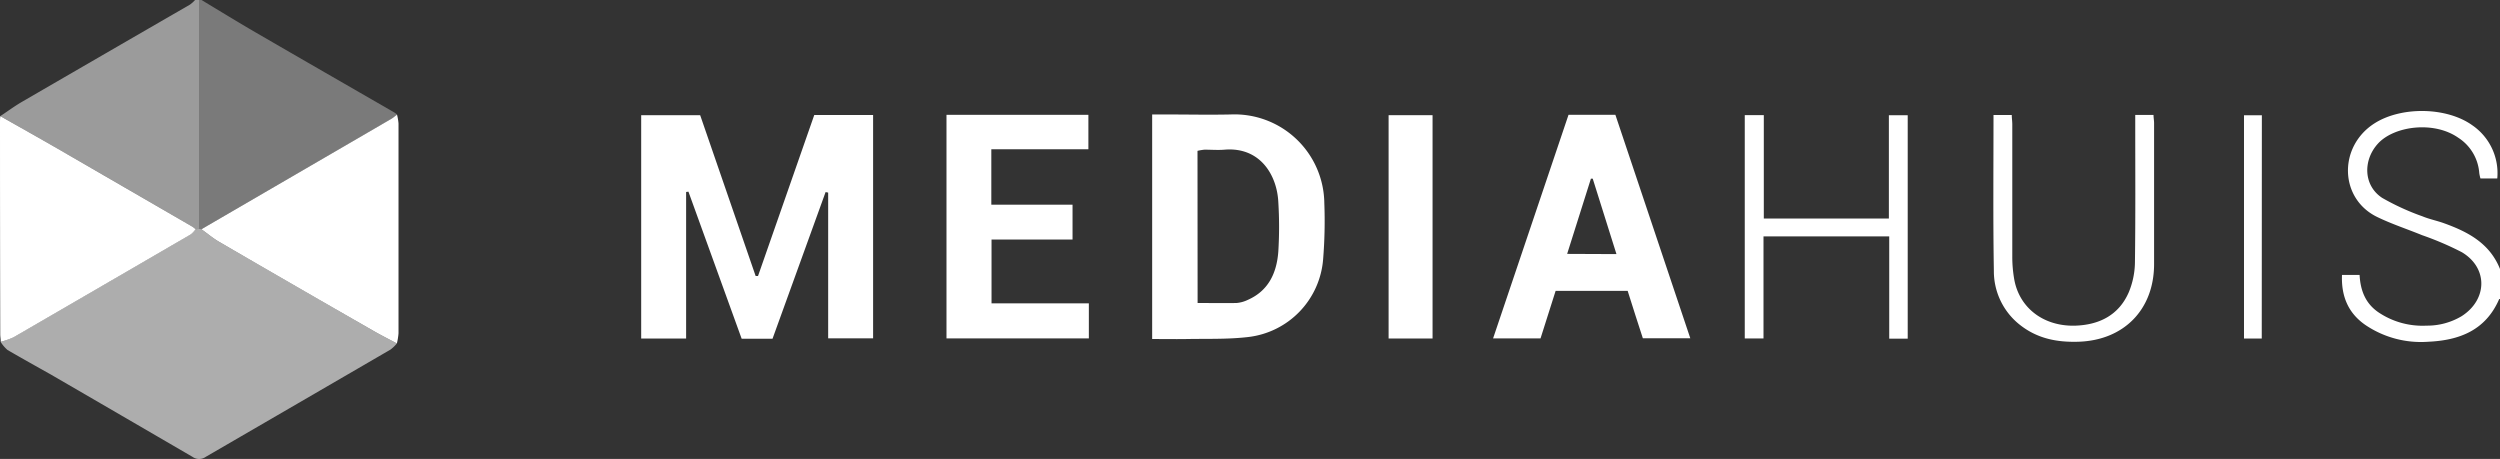 <svg xmlns="http://www.w3.org/2000/svg" viewBox="0 0 485.74 89.17"><rect x="0" y="0" width="485.74" height="89.17" fill="#333333" stroke="none"/><defs><style>.cls-1,.cls-2,.cls-3,.cls-4{fill:#fff;}.cls-1{opacity:0.51;}.cls-2{opacity:0.35;}.cls-4{opacity:0.6;}</style></defs><title>Mediahuis</title><g id="Layer_2" data-name="Layer 2"><g id="Layer_1-2" data-name="Layer 1"><path class="cls-1" d="M.06,22.56c1.41-.93,2.77-1.94,4.22-2.78Q20.59,10.32,36.9.9a6,6,0,0,0,1-.9h.83V44.47l-.78.07a5,5,0,0,0-.62-.52q-13-7.55-26.05-15.08C7.56,26.79,3.8,24.69.06,22.56Z"/><path class="cls-2" d="M38.74,44.47V0h.41c3.56,2.14,7.1,4.32,10.69,6.4,8.94,5.19,17.9,10.33,26.85,15.5a3.48,3.48,0,0,1,.48.38c-.38.27-.73.59-1.14.83L39.13,44.54Z"/><path class="cls-3" d="M485.74,58.09c-.07,0-.16,0-.19.09-2.63,6-7.7,7.95-13.76,8.22a19.25,19.25,0,0,1-12.28-3.31c-3.29-2.31-4.63-5.57-4.47-9.67h3.42c.16,3,1.12,5.52,3.66,7.26a15.3,15.3,0,0,0,9.34,2.59,13,13,0,0,0,6.86-1.86c5-3.23,5.11-9.37,0-12.41a59.07,59.07,0,0,0-7.7-3.3c-2.91-1.19-5.92-2.17-8.74-3.54-7.38-3.58-7.57-13.67-.56-18.17,5.21-3.35,14.1-3.24,19.11.4a11.27,11.27,0,0,1,4.78,10.28h-3.27a7.81,7.81,0,0,1-.23-1.05,8.92,8.92,0,0,0-4.05-6.84c-4.77-3.35-12.5-2.3-15.63,1.12-2.95,3.23-2.84,8.17.84,10.56a47.57,47.57,0,0,0,7.8,3.57c1.32.55,2.75.83,4.1,1.31,4.72,1.69,9,3.91,11,9Z"/><path class="cls-4" d="M38.74,44.47l.39.07c1.15.82,2.24,1.74,3.45,2.45q14.93,8.65,29.9,17.25c1.52.88,3.08,1.66,4.63,2.49a6.74,6.74,0,0,1-1.25,1.2Q57.93,78.35,40,88.75a2.25,2.25,0,0,1-2.62,0q-13.74-8-27.53-16C7,71.15,4.22,69.6,1.46,68A7,7,0,0,1,.11,66.41a14.55,14.55,0,0,0,2.48-.87q17.25-10,34.45-20a4.8,4.8,0,0,0,.92-1Z"/><path class="cls-3" d="M150.1,65.81h-6c-3.43-9.47-6.88-19-10.34-28.57l-.45.06V65.77h-8.73V22.38h11.46c3.57,10.36,7.18,20.8,10.78,31.25l.46,0Q152.75,38,158.21,22.34h11.43v43.4h-8.73V37.42l-.5-.1C157,46.76,153.57,56.21,150.1,65.81Z"/><path class="cls-3" d="M223.86,65.87V22.24h2.91c4.11,0,8.23.09,12.34,0a17.45,17.45,0,0,1,18.2,17.23,91.65,91.65,0,0,1-.23,10.87,16.51,16.51,0,0,1-14.62,15.15c-4.06.47-8.2.3-12.31.39C228.11,65.9,226.06,65.87,223.86,65.87Zm8.83-7c2.67,0,5.12.05,7.58,0a6.23,6.23,0,0,0,2.16-.6c4.06-1.78,5.63-5.27,5.94-9.36a78,78,0,0,0,0-9.67c-.26-5.21-3.52-10.72-10.43-10.16-1.29.11-2.6,0-3.9,0a9.8,9.8,0,0,0-1.37.23Z"/><path class="cls-3" d="M77.11,66.73c-1.55-.83-3.11-1.61-4.63-2.49q-15-8.59-29.9-17.25c-1.21-.71-2.3-1.63-3.45-2.45L76,23.11c.41-.24.76-.56,1.14-.83A10.43,10.43,0,0,1,77.43,24q0,20.37,0,40.75A12,12,0,0,1,77.11,66.73Z"/><path class="cls-3" d="M38,44.54a4.8,4.8,0,0,1-.92,1q-17.2,10-34.45,20a14.55,14.55,0,0,1-2.48.87c0-.48-.1-1-.1-1.43Q0,44.39,0,23.8c0-.41,0-.83.06-1.24,3.74,2.13,7.5,4.23,11.23,6.38q13,7.52,26.05,15.08A5,5,0,0,1,38,44.54Z"/><path class="cls-3" d="M304.76,22.3h9.1c4.81,14.37,9.66,28.81,14.56,43.43H319.2c-1-3-1.95-6.09-2.95-9.21h-14c-.95,3-1.92,6.07-2.93,9.23h-9.22Zm9.31,27.07-4.61-14.66-.35,0c-1.53,4.83-3.05,9.66-4.62,14.62Z"/><path class="cls-3" d="M183.9,22.31h27.57V29H192.61V39.77h15.78v6.77H192.65v12.4h18.91v6.81H183.9Z"/><path class="cls-3" d="M370.66,65.8h-3.59V45.93H342.64V65.76H339V22.37h3.7V42.46H367V22.39h3.66Z"/><path class="cls-3" d="M278.34,65.77H269.8V22.38h8.54Z"/><path class="cls-3" d="M387.33,22.34h3.55c0,.62.1,1.21.1,1.81,0,8.58,0,17.16,0,25.75a25.07,25.07,0,0,0,.4,4.49c1,5.34,5.54,9,11.69,8.89,4.72-.12,8.6-2,10.55-6.51A15.65,15.65,0,0,0,414.81,51c.12-8.86.06-17.72.06-26.57V22.33h3.55c0,.54.11,1.06.11,1.59q0,13.69,0,27.39c0,8.86-5.9,14.83-14.75,15.09-4.18.12-8-.63-11.38-3.33a13.23,13.23,0,0,1-5-10.41C387.23,42.64,387.33,32.62,387.33,22.34Z"/><path class="cls-3" d="M439.45,65.78H436V22.4h3.47Z"/></g></g></svg>